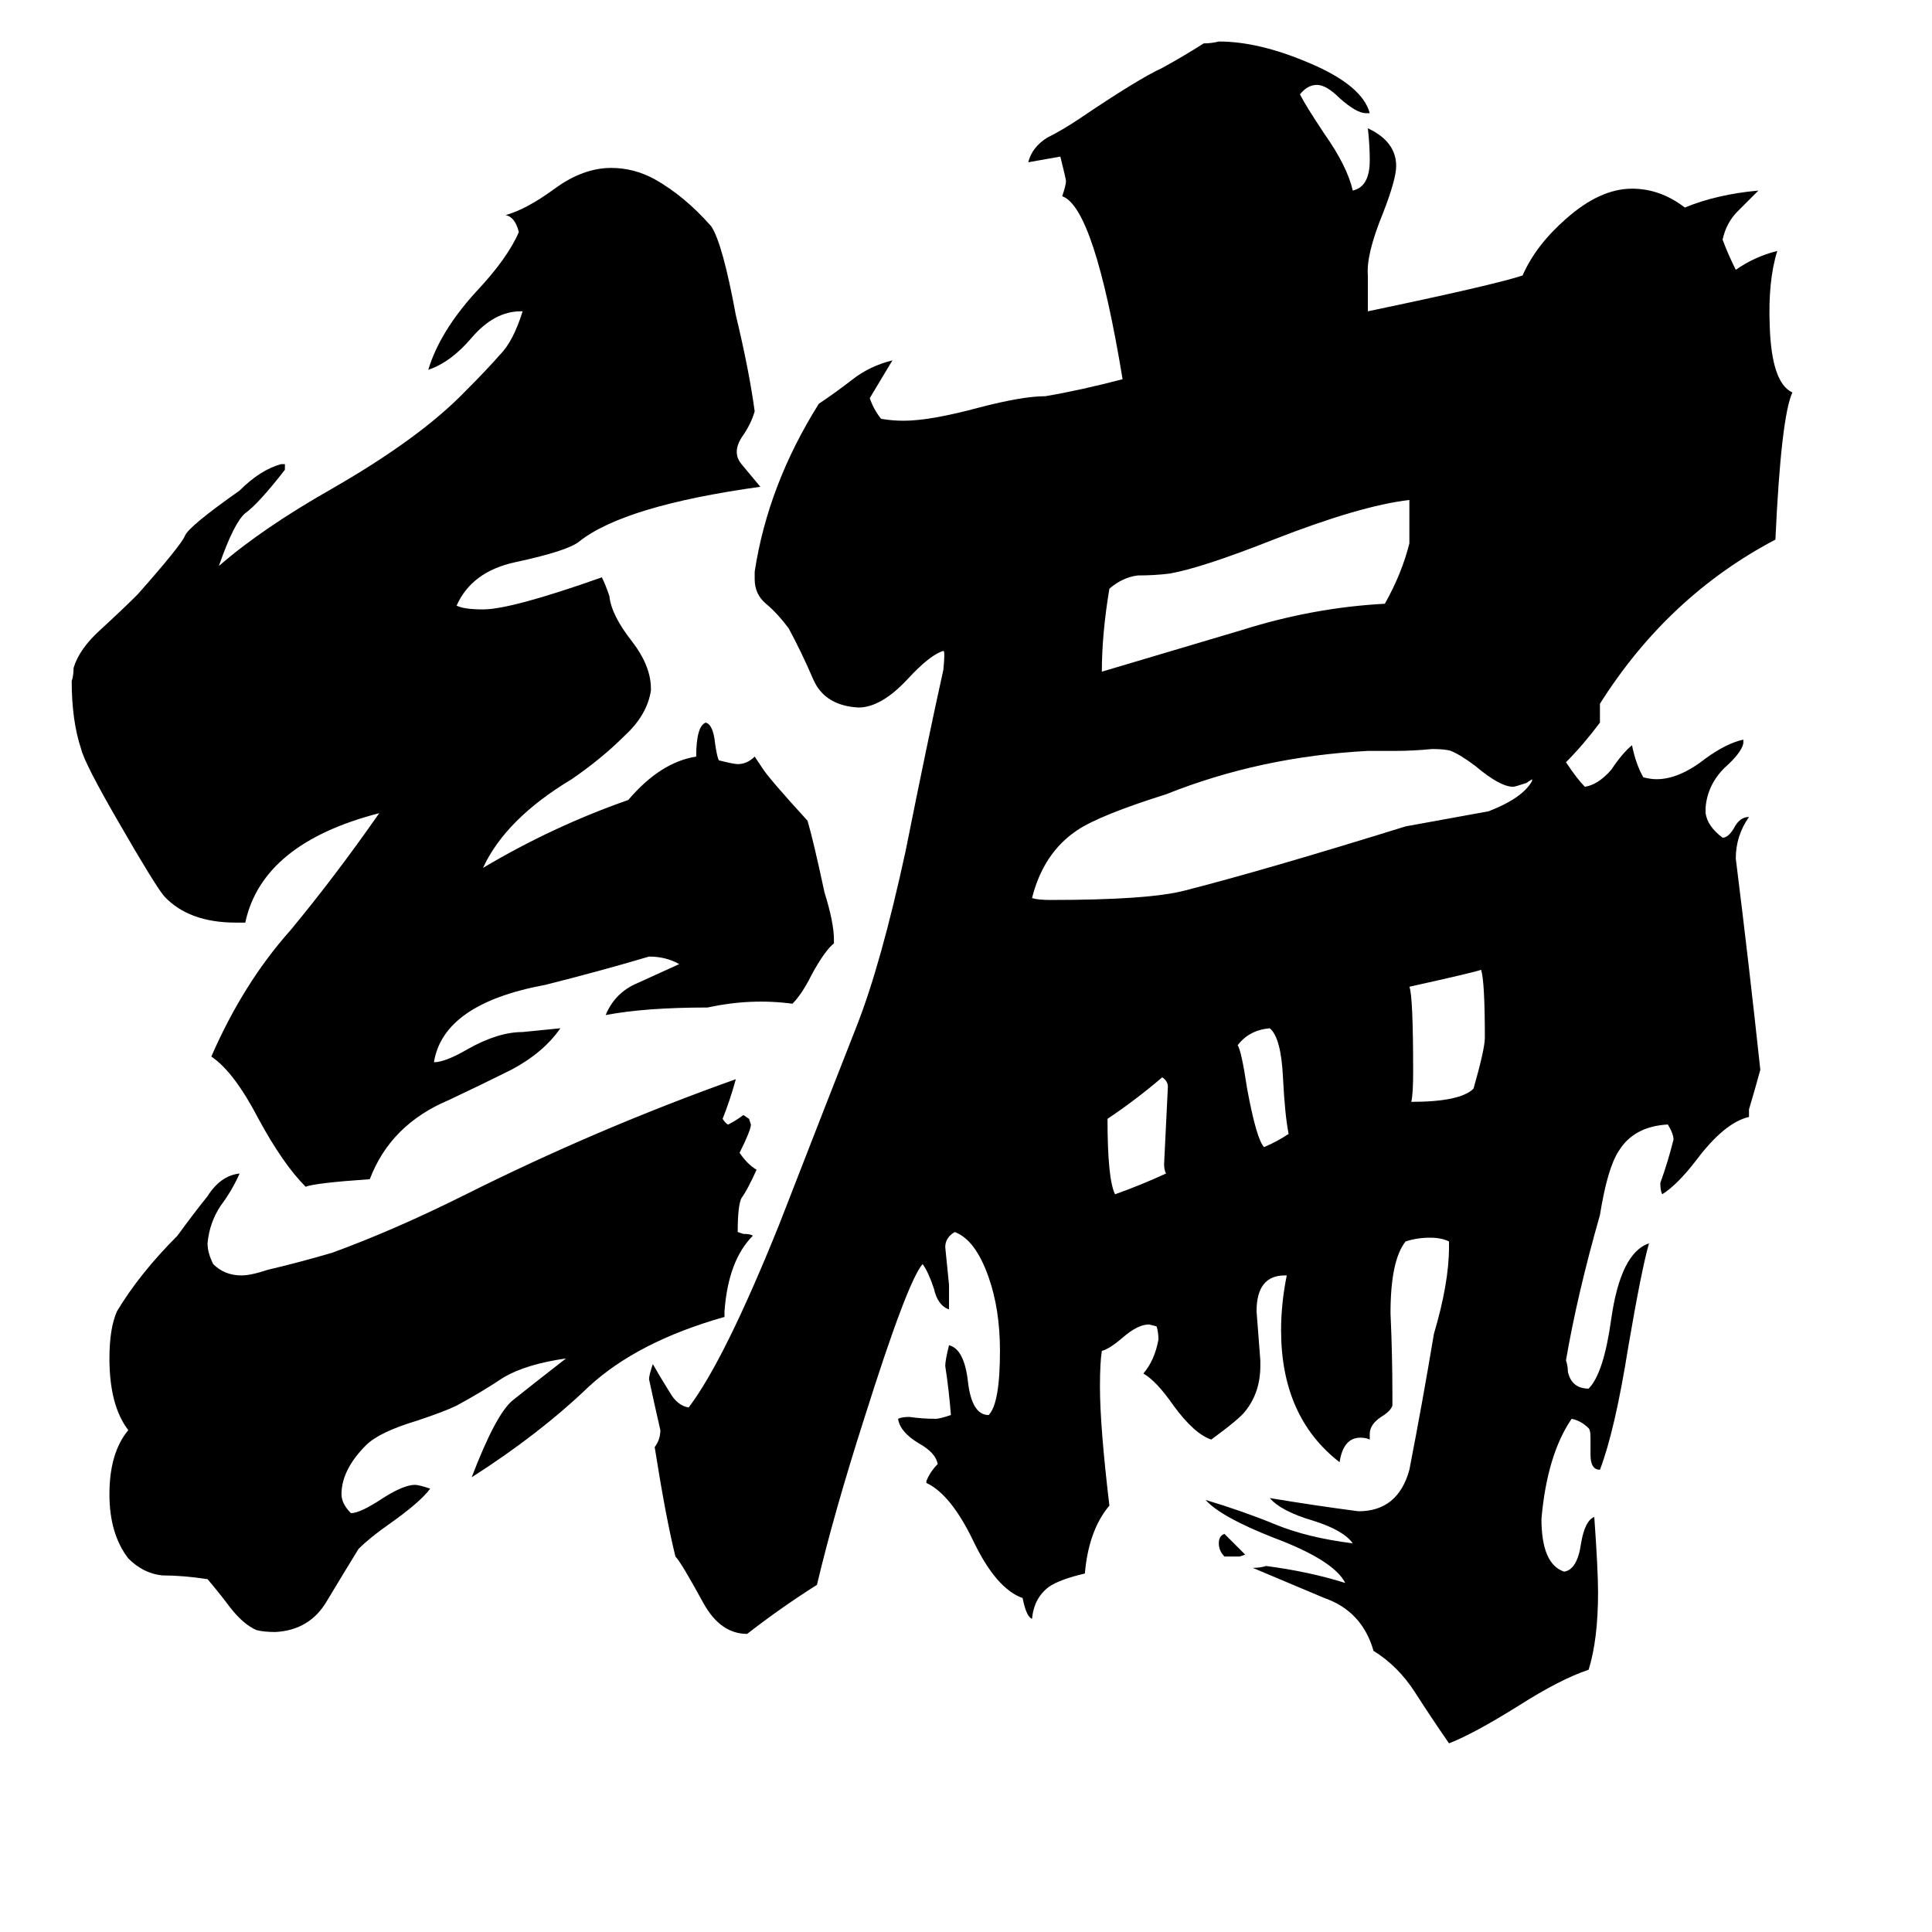 <svg xmlns="http://www.w3.org/2000/svg" viewBox="0 -800 1024 1024">
	<path fill="#000000" d="M619 -224Q619 -227 616 -229Q602 -217 587 -207Q587 -175 591 -167Q605 -172 618 -178Q617 -180 617 -183Q618 -203 619 -224ZM683 -199Q681 -209 680 -229Q679 -250 673 -255Q662 -254 656 -246Q658 -243 661 -223Q666 -196 670 -192Q677 -195 683 -199ZM787 -250Q787 -280 785 -286Q783 -285 747 -277Q749 -272 749 -232Q749 -220 748 -216Q774 -216 781 -223Q787 -244 787 -250ZM812 -386V-387L809 -385Q803 -383 802 -383Q795 -383 782 -394Q774 -400 769 -402Q766 -403 759 -403Q749 -402 739 -402H725Q668 -399 618 -379Q583 -368 571 -360Q553 -348 547 -324Q550 -323 557 -323Q609 -323 628 -328Q671 -339 745 -362Q767 -366 789 -370Q807 -377 812 -386ZM747 -512Q747 -523 747 -535Q721 -532 675 -514Q637 -499 620 -496Q612 -495 603 -495Q595 -494 588 -488Q584 -464 584 -444Q621 -455 658 -466Q696 -478 734 -480Q743 -496 747 -512ZM401 -180Q396 -169 393 -165Q391 -161 391 -147L394 -146Q398 -146 399 -145Q386 -132 384 -105V-102Q338 -89 312 -65Q286 -40 250 -17Q263 -51 272 -58Q282 -66 300 -80Q279 -77 267 -70Q255 -62 242 -55Q236 -52 221 -47Q201 -41 194 -34Q181 -21 181 -8Q181 -3 186 2Q191 2 203 -6Q214 -13 220 -13Q222 -13 228 -11Q223 -4 206 8Q196 15 190 21Q182 34 173 49Q164 64 146 65Q140 65 136 64Q129 61 122 52Q116 44 110 37Q97 35 86 35Q76 34 68 26Q58 13 58 -8Q58 -30 68 -42Q58 -55 58 -80Q58 -96 62 -105Q74 -125 94 -145Q102 -156 110 -166Q117 -177 127 -178Q123 -169 117 -161Q111 -152 110 -141Q110 -136 113 -130Q119 -124 128 -124Q133 -124 142 -127Q159 -131 176 -136Q209 -148 247 -167Q317 -202 390 -228Q387 -217 383 -207Q385 -204 386 -204Q390 -206 394 -209L397 -207L398 -204Q398 -201 392 -189Q396 -183 401 -180ZM660 24L657 25H649Q646 22 646 18Q646 14 649 13Q655 19 660 24ZM442 -302V-300Q437 -296 430 -283Q425 -273 420 -268Q398 -271 375 -266Q342 -266 321 -262Q326 -274 338 -279Q349 -284 360 -289Q353 -293 344 -293Q317 -285 289 -278Q235 -268 230 -237Q236 -237 248 -244Q264 -253 277 -253Q287 -254 297 -255Q288 -242 271 -233Q255 -225 238 -217Q207 -204 196 -175Q167 -173 162 -171Q150 -183 137 -207Q124 -232 112 -240Q129 -279 154 -307Q178 -336 201 -369Q139 -353 130 -311H125Q100 -311 87 -325Q82 -331 63 -364Q45 -395 43 -403Q38 -418 38 -439Q39 -442 39 -446Q42 -456 53 -466Q65 -477 73 -485Q96 -511 98 -516Q100 -521 127 -540Q138 -551 149 -554H151V-551Q137 -533 130 -528Q124 -523 116 -500Q139 -520 176 -541Q223 -568 247 -593Q258 -604 265 -612Q272 -619 277 -635H276Q262 -635 250 -621Q239 -608 227 -604Q233 -624 252 -645Q269 -663 275 -677Q273 -685 268 -686Q279 -689 294 -700Q309 -711 324 -711Q336 -711 347 -705Q363 -696 377 -680Q383 -671 390 -633Q397 -604 400 -582Q398 -575 393 -568Q388 -560 393 -554L403 -542Q331 -532 307 -513Q301 -508 273 -502Q250 -497 242 -479Q246 -477 256 -477Q271 -477 319 -494Q321 -490 323 -484Q324 -474 335 -460Q345 -447 345 -435V-434Q343 -421 331 -410Q319 -398 303 -387Q268 -366 256 -340Q293 -362 333 -376Q350 -396 369 -399Q369 -415 374 -417Q378 -416 379 -406Q380 -399 381 -397Q389 -395 391 -395Q396 -395 400 -399L404 -393Q407 -388 428 -365Q431 -355 437 -327Q442 -311 442 -302ZM725 -635Q792 -649 807 -654Q814 -670 830 -684Q848 -700 865 -700Q880 -700 893 -690Q910 -697 932 -699Q926 -693 921 -688Q915 -682 913 -673Q916 -665 920 -657Q930 -664 942 -667Q937 -651 938 -627Q939 -597 950 -592Q944 -579 941 -514Q884 -484 848 -427V-417Q839 -405 830 -396Q836 -387 840 -383Q847 -384 854 -392Q860 -401 865 -405Q867 -395 871 -388Q875 -387 878 -387Q890 -387 904 -398Q915 -406 924 -408V-406Q923 -401 914 -393Q905 -384 904 -372V-369Q905 -362 913 -356Q916 -356 919 -361Q922 -367 927 -367Q920 -357 920 -345Q927 -289 933 -233Q930 -222 927 -212V-208Q914 -205 899 -185Q889 -172 881 -167Q880 -169 880 -173Q884 -184 887 -196Q887 -199 884 -204Q866 -203 858 -190Q852 -181 848 -156Q836 -114 830 -79Q831 -76 831 -73Q833 -64 842 -64Q850 -72 854 -101Q859 -136 874 -141Q870 -127 863 -86Q856 -42 848 -21Q843 -21 843 -29V-38Q843 -42 842 -43Q838 -47 833 -48Q820 -29 817 5Q817 29 829 33Q836 32 838 18Q840 6 845 4Q847 32 847 44Q847 69 842 85Q827 90 805 104Q781 119 768 124Q759 111 750 97Q741 83 728 75Q722 54 702 47Q683 39 664 31Q668 31 671 30Q694 33 713 39Q707 27 675 15Q647 4 639 -5Q659 1 676 8Q693 15 717 18Q712 11 696 6Q679 1 673 -6Q697 -2 720 1Q741 1 747 -21Q754 -57 760 -93Q768 -120 768 -139V-142Q764 -144 758 -144Q751 -144 745 -142Q737 -132 737 -104Q738 -82 738 -61V-55Q737 -52 732 -49Q726 -45 726 -40V-37Q724 -38 721 -38Q712 -38 710 -25Q679 -49 679 -95Q679 -109 682 -124H681Q666 -124 666 -105Q667 -92 668 -79V-76Q668 -62 660 -52Q657 -48 642 -37Q633 -40 622 -55Q613 -68 606 -72Q612 -79 614 -90Q614 -94 613 -97L609 -98Q603 -98 595 -91Q588 -85 584 -84Q583 -78 583 -65Q583 -44 588 -2Q577 11 575 34Q562 37 556 41Q548 47 547 58Q544 57 542 47Q528 42 516 17Q504 -8 491 -14V-15Q493 -20 497 -24Q496 -30 487 -35Q477 -41 476 -48Q478 -49 482 -49Q489 -48 496 -48Q498 -48 504 -50Q503 -63 501 -76Q501 -79 503 -87Q511 -85 513 -68Q515 -50 524 -50Q530 -56 530 -84Q530 -106 524 -123Q517 -143 506 -147Q501 -144 501 -139Q502 -129 503 -119V-106Q497 -108 495 -117Q492 -126 489 -130Q481 -121 458 -48Q442 2 433 40Q414 52 396 66Q382 66 373 50Q361 28 358 25Q353 5 347 -33Q350 -37 350 -42Q347 -55 344 -69Q344 -71 346 -77Q350 -70 355 -62Q359 -55 365 -54Q384 -79 413 -151Q441 -223 454 -256Q467 -289 480 -349Q492 -409 500 -445Q501 -455 500 -455Q493 -453 481 -440Q467 -425 455 -425Q437 -426 431 -440Q425 -454 418 -467Q412 -475 406 -480Q400 -485 400 -493V-497Q407 -543 434 -586Q443 -592 452 -599Q461 -606 473 -609Q467 -599 461 -589Q463 -583 467 -578Q473 -577 479 -577Q493 -577 519 -584Q542 -590 554 -590Q572 -593 595 -599Q580 -690 563 -696Q565 -702 565 -704Q565 -705 562 -717L545 -714Q547 -722 555 -727Q563 -731 572 -737Q603 -758 616 -764Q627 -770 638 -777Q642 -777 646 -778Q667 -778 693 -767Q722 -755 726 -740H724Q719 -740 710 -748Q703 -755 698 -755Q693 -755 689 -750Q692 -744 702 -729Q714 -712 717 -699Q726 -701 726 -715Q726 -723 725 -732Q740 -725 740 -712Q740 -705 733 -687Q724 -665 725 -654Q725 -644 725 -635Z"/>
</svg>
